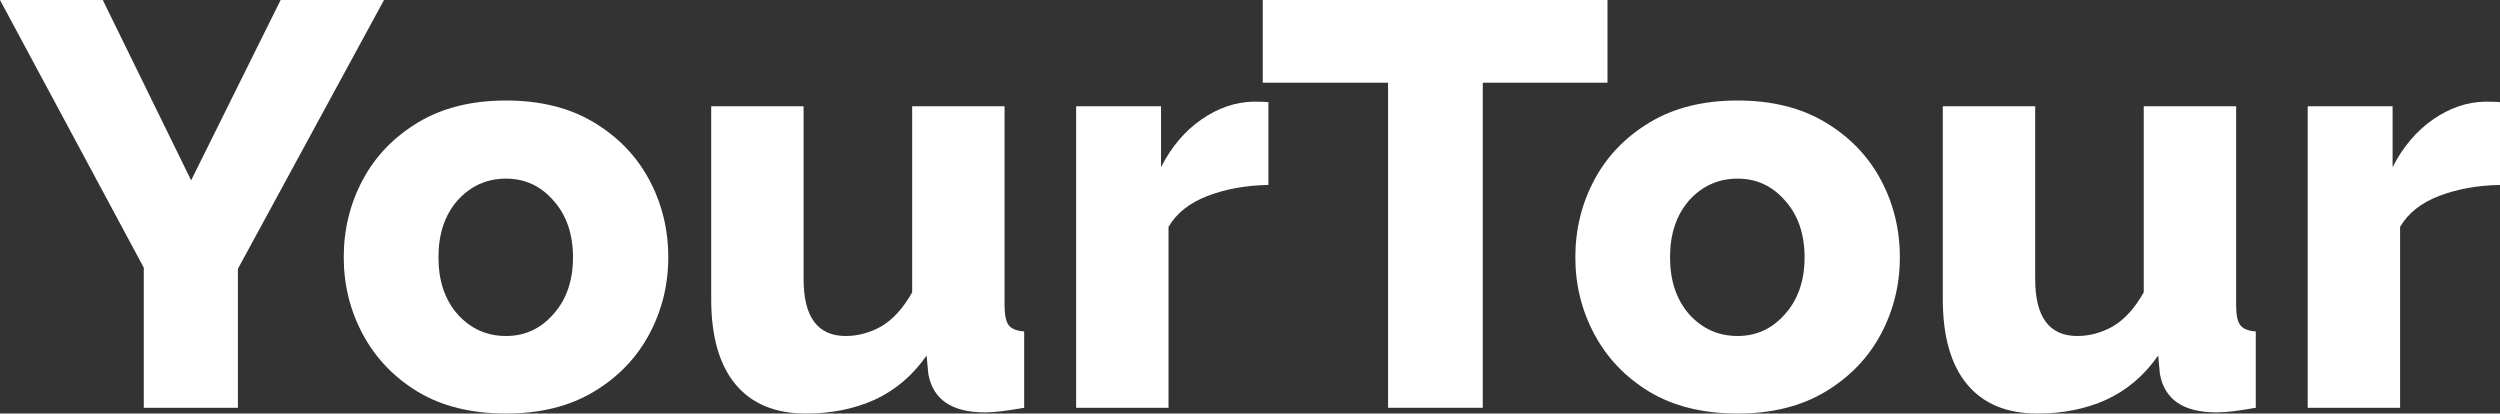 <svg width="133" height="22" viewBox="0 0 133 22" fill="none" xmlns="http://www.w3.org/2000/svg">
<rect x="0" y="0" width="133" height="22" fill="#333333" stroke="none"/>
<path d="M5.468 0L10.168 9.594L14.93 0H20.429L12.657 14.3V21.694H7.649V14.239L0 0H5.468Z" fill="white"/>
<path d="M26.92 22C25.076 22 23.51 21.613 22.22 20.839C20.95 20.065 19.977 19.046 19.301 17.783C18.625 16.52 18.287 15.156 18.287 13.689C18.287 12.202 18.625 10.827 19.301 9.564C19.977 8.301 20.96 7.282 22.25 6.508C23.541 5.734 25.097 5.347 26.92 5.347C28.742 5.347 30.299 5.734 31.589 6.508C32.879 7.282 33.862 8.301 34.538 9.564C35.214 10.827 35.552 12.202 35.552 13.689C35.552 15.156 35.214 16.52 34.538 17.783C33.862 19.046 32.879 20.065 31.589 20.839C30.299 21.613 28.742 22 26.92 22ZM23.326 13.689C23.326 14.931 23.663 15.94 24.339 16.714C25.036 17.488 25.896 17.875 26.92 17.875C27.923 17.875 28.763 17.488 29.439 16.714C30.135 15.94 30.483 14.931 30.483 13.689C30.483 12.446 30.135 11.438 29.439 10.664C28.763 9.89 27.923 9.503 26.92 9.503C25.896 9.503 25.036 9.89 24.339 10.664C23.663 11.438 23.326 12.446 23.326 13.689Z" fill="white"/>
<path d="M37.836 15.919V5.653H42.751V14.85C42.751 16.867 43.499 17.875 44.994 17.875C45.649 17.875 46.284 17.702 46.899 17.356C47.513 16.989 48.056 16.388 48.527 15.553V5.653H53.442V16.256C53.442 16.744 53.514 17.091 53.657 17.294C53.821 17.498 54.097 17.61 54.486 17.631V21.694C54.016 21.776 53.616 21.837 53.288 21.878C52.961 21.919 52.664 21.939 52.398 21.939C50.636 21.939 49.633 21.256 49.387 19.892L49.295 18.914C48.557 19.973 47.636 20.757 46.53 21.267C45.444 21.756 44.226 22 42.874 22C41.236 22 39.987 21.481 39.126 20.442C38.266 19.403 37.836 17.895 37.836 15.919Z" fill="white"/>
<path d="M67.48 9.839C66.292 9.859 65.217 10.053 64.254 10.419C63.291 10.786 62.595 11.336 62.165 12.069V21.694H57.25V5.653H61.766V8.892C62.319 7.812 63.035 6.967 63.916 6.356C64.797 5.744 65.718 5.429 66.681 5.408C67.091 5.408 67.357 5.419 67.48 5.439V9.839Z" fill="white"/>
<path d="M85.519 4.4H78.883V21.694H73.845V4.4H67.179V0H85.519V4.4Z" fill="white"/>
<path d="M92.44 22C90.597 22 89.03 21.613 87.74 20.839C86.47 20.065 85.497 19.046 84.821 17.783C84.146 16.52 83.808 15.156 83.808 13.689C83.808 12.202 84.146 10.827 84.821 9.564C85.497 8.301 86.48 7.282 87.771 6.508C89.061 5.734 90.617 5.347 92.44 5.347C94.263 5.347 95.819 5.734 97.109 6.508C98.4 7.282 99.383 8.301 100.059 9.564C100.734 10.827 101.072 12.202 101.072 13.689C101.072 15.156 100.734 16.52 100.059 17.783C99.383 19.046 98.4 20.065 97.109 20.839C95.819 21.613 94.263 22 92.44 22ZM88.846 13.689C88.846 14.931 89.184 15.94 89.859 16.714C90.556 17.488 91.416 17.875 92.44 17.875C93.444 17.875 94.283 17.488 94.959 16.714C95.655 15.94 96.004 14.931 96.004 13.689C96.004 12.446 95.655 11.438 94.959 10.664C94.283 9.89 93.444 9.503 92.44 9.503C91.416 9.503 90.556 9.89 89.859 10.664C89.184 11.438 88.846 12.446 88.846 13.689Z" fill="white"/>
<path d="M103.357 15.919V5.653H108.272V14.85C108.272 16.867 109.019 17.875 110.514 17.875C111.17 17.875 111.805 17.702 112.419 17.356C113.033 16.989 113.576 16.388 114.047 15.553V5.653H118.962V16.256C118.962 16.744 119.034 17.091 119.177 17.294C119.341 17.498 119.618 17.61 120.007 17.631V21.694C119.536 21.776 119.136 21.837 118.809 21.878C118.481 21.919 118.184 21.939 117.918 21.939C116.157 21.939 115.153 21.256 114.907 19.892L114.815 18.914C114.078 19.973 113.156 20.757 112.05 21.267C110.965 21.756 109.746 22 108.395 22C106.756 22 105.507 21.481 104.647 20.442C103.787 19.403 103.357 17.895 103.357 15.919Z" fill="white"/>
<path d="M133 9.839C131.812 9.859 130.737 10.053 129.774 10.419C128.812 10.786 128.115 11.336 127.685 12.069V21.694H122.77V5.653H127.286V8.892C127.839 7.812 128.556 6.967 129.436 6.356C130.317 5.744 131.239 5.429 132.201 5.408C132.611 5.408 132.877 5.419 133 5.439V9.839Z" fill="white"/>
</svg>

